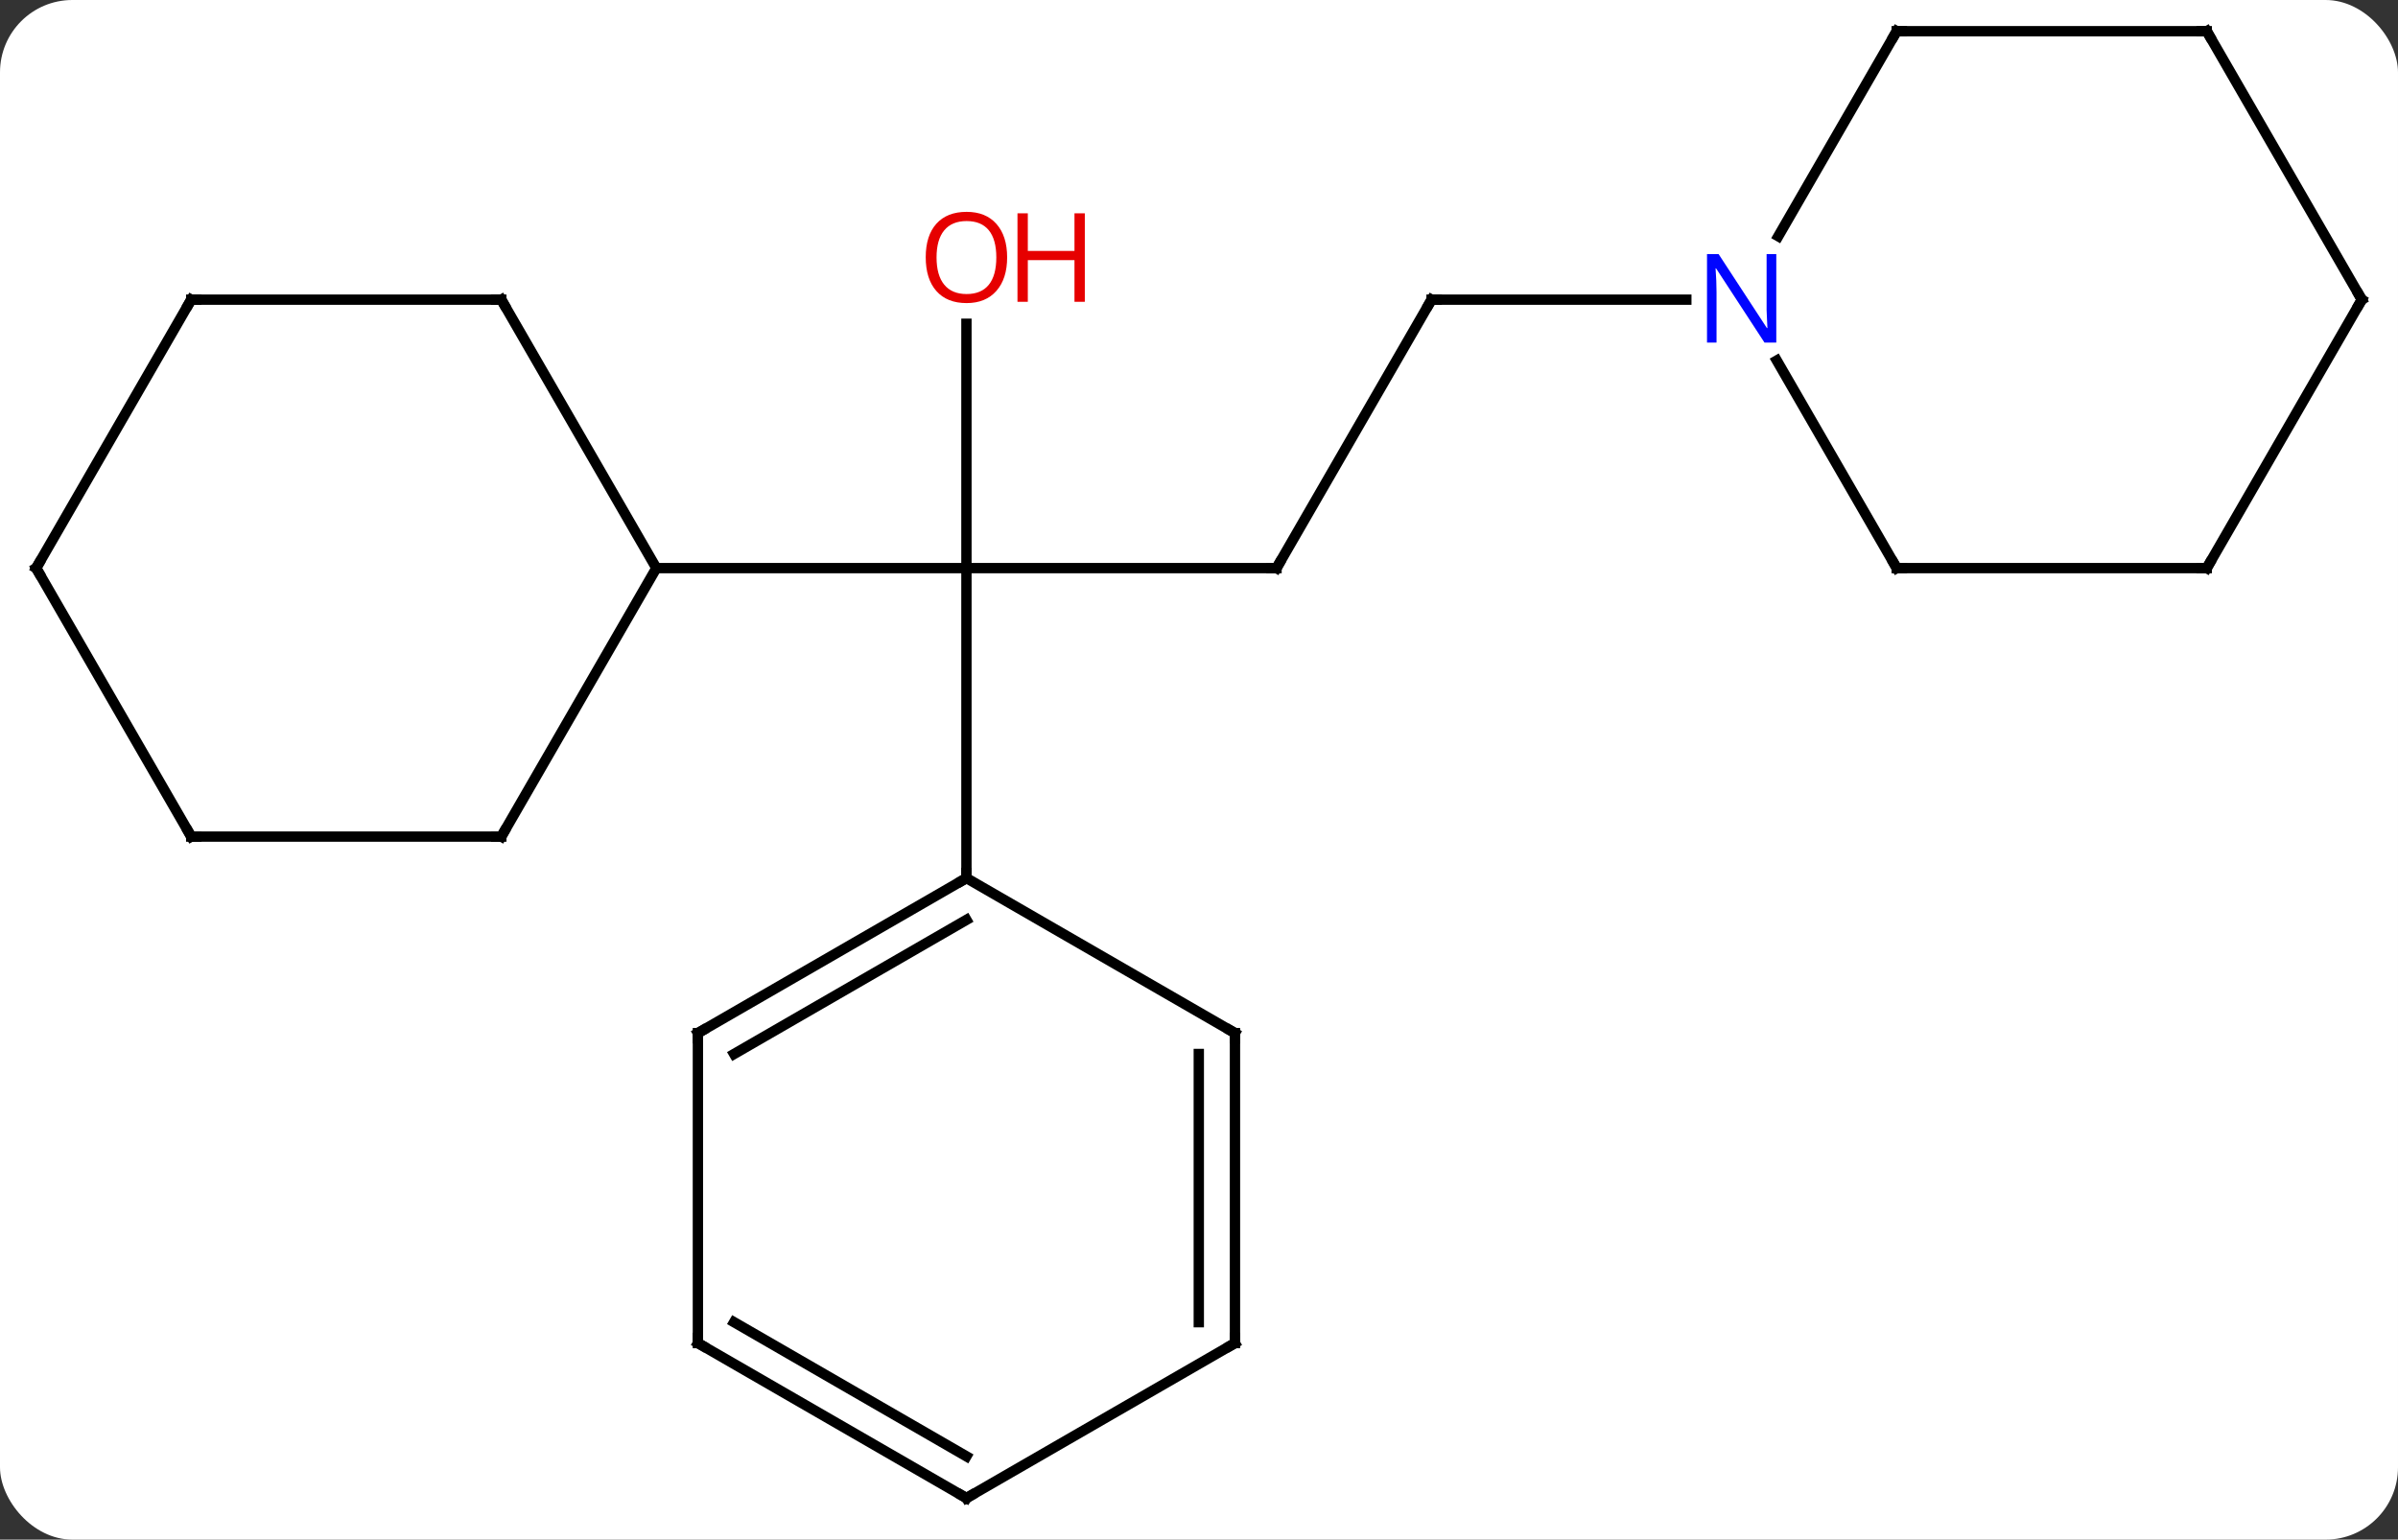 <svg width="232" viewBox="0 0 232 149" style="fill-opacity:1; color-rendering:auto; color-interpolation:auto; text-rendering:auto; stroke:black; stroke-linecap:square; stroke-miterlimit:10; shape-rendering:auto; stroke-opacity:1; fill:black; stroke-dasharray:none; font-weight:normal; stroke-width:1; font-family:'Open Sans'; font-style:normal; stroke-linejoin:miter; font-size:12; stroke-dashoffset:0; image-rendering:auto;" height="149" class="cas-substance-image" xmlns:xlink="http://www.w3.org/1999/xlink" xmlns="http://www.w3.org/2000/svg"><rect x="0" y="0" width="232" height="149" fill="#333333" stroke="none"/><svg class="cas-substance-single-component"><rect y="0" x="0" width="232" stroke="none" ry="7" rx="7" height="149" fill="white" class="cas-substance-group"/><svg y="0" x="0" width="232" viewBox="0 0 232 149" style="fill:black;" height="149" class="cas-substance-single-component-image"><svg><g><g transform="translate(116,74)" style="text-rendering:geometricPrecision; color-rendering:optimizeQuality; color-interpolation:linearRGB; stroke-linecap:butt; image-rendering:optimizeQuality;"><line y2="-19.02" y1="-19.02" x2="7.5" x1="-22.5" style="fill:none;"/><line y2="-42.668" y1="-19.02" x2="-22.5" x1="-22.5" style="fill:none;"/><line y2="-19.02" y1="-19.02" x2="-52.5" x1="-22.5" style="fill:none;"/><line y2="10.98" y1="-19.02" x2="-22.5" x1="-22.5" style="fill:none;"/><line y2="-45" y1="-19.02" x2="22.5" x1="7.5" style="fill:none;"/><line y2="-45" y1="-45" x2="47.148" x1="22.5" style="fill:none;"/><line y2="6.963" y1="-19.02" x2="-67.5" x1="-52.5" style="fill:none;"/><line y2="-45" y1="-19.02" x2="-67.5" x1="-52.5" style="fill:none;"/><line y2="6.963" y1="6.963" x2="-97.5" x1="-67.5" style="fill:none;"/><line y2="-45" y1="-45" x2="-97.5" x1="-67.5" style="fill:none;"/><line y2="-19.02" y1="6.963" x2="-112.5" x1="-97.5" style="fill:none;"/><line y2="-19.02" y1="-45" x2="-112.5" x1="-97.5" style="fill:none;"/><line y2="25.98" y1="10.98" x2="-48.48" x1="-22.5" style="fill:none;"/><line y2="28.001" y1="15.021" x2="-44.98" x1="-22.5" style="fill:none;"/><line y2="25.98" y1="10.98" x2="3.48" x1="-22.5" style="fill:none;"/><line y2="55.98" y1="25.98" x2="-48.48" x1="-48.48" style="fill:none;"/><line y2="55.98" y1="25.98" x2="3.48" x1="3.48" style="fill:none;"/><line y2="53.959" y1="28.001" x2="-0.02" x1="-0.02" style="fill:none;"/><line y2="70.98" y1="55.98" x2="-22.5" x1="-48.48" style="fill:none;"/><line y2="66.939" y1="53.959" x2="-22.5" x1="-44.98" style="fill:none;"/><line y2="70.98" y1="55.98" x2="-22.5" x1="3.48" style="fill:none;"/><line y2="-19.02" y1="-39.112" x2="67.5" x1="55.9" style="fill:none;"/><line y2="-70.98" y1="-51.138" x2="67.5" x1="56.044" style="fill:none;"/><line y2="-19.02" y1="-19.02" x2="97.5" x1="67.5" style="fill:none;"/><line y2="-70.98" y1="-70.98" x2="97.5" x1="67.5" style="fill:none;"/><line y2="-45" y1="-19.02" x2="112.5" x1="97.5" style="fill:none;"/><line y2="-45" y1="-70.98" x2="112.5" x1="97.5" style="fill:none;"/><path style="fill:none; stroke-miterlimit:5;" d="M7 -19.02 L7.5 -19.02 L7.75 -19.453"/></g><g transform="translate(116,74)" style="stroke-linecap:butt; fill:rgb(230,0,0); text-rendering:geometricPrecision; color-rendering:optimizeQuality; image-rendering:optimizeQuality; font-family:'Open Sans'; stroke:rgb(230,0,0); color-interpolation:linearRGB; stroke-miterlimit:5;"><path style="stroke:none;" d="M-18.562 -49.09 Q-18.562 -47.028 -19.602 -45.848 Q-20.641 -44.668 -22.484 -44.668 Q-24.375 -44.668 -25.406 -45.833 Q-26.438 -46.997 -26.438 -49.106 Q-26.438 -51.2 -25.406 -52.348 Q-24.375 -53.497 -22.484 -53.497 Q-20.625 -53.497 -19.594 -52.325 Q-18.562 -51.153 -18.562 -49.09 ZM-25.391 -49.09 Q-25.391 -47.356 -24.648 -46.45 Q-23.906 -45.543 -22.484 -45.543 Q-21.062 -45.543 -20.336 -46.442 Q-19.609 -47.34 -19.609 -49.09 Q-19.609 -50.825 -20.336 -51.715 Q-21.062 -52.606 -22.484 -52.606 Q-23.906 -52.606 -24.648 -51.708 Q-25.391 -50.809 -25.391 -49.09 Z"/><path style="stroke:none;" d="M-11.047 -44.793 L-12.047 -44.793 L-12.047 -48.825 L-16.562 -48.825 L-16.562 -44.793 L-17.562 -44.793 L-17.562 -53.356 L-16.562 -53.356 L-16.562 -49.715 L-12.047 -49.715 L-12.047 -53.356 L-11.047 -53.356 L-11.047 -44.793 Z"/><path style="fill:none; stroke:black;" d="M22.25 -44.567 L22.5 -45 L23 -45"/><path style="fill:none; stroke:black;" d="M-67.25 6.53 L-67.5 6.963 L-68 6.963"/><path style="fill:none; stroke:black;" d="M-67.25 -44.567 L-67.5 -45 L-68 -45"/><path style="fill:none; stroke:black;" d="M-97 6.963 L-97.5 6.963 L-97.75 6.53"/><path style="fill:none; stroke:black;" d="M-97 -45 L-97.5 -45 L-97.75 -44.567"/><path style="fill:none; stroke:black;" d="M-112.25 -18.587 L-112.5 -19.02 L-112.25 -19.453"/><path style="fill:none; stroke:black;" d="M-22.933 11.23 L-22.5 10.98 L-22.5 10.48"/><path style="fill:none; stroke:black;" d="M-48.047 25.73 L-48.48 25.98 L-48.48 26.48"/><path style="fill:none; stroke:black;" d="M3.047 25.73 L3.48 25.98 L3.48 26.48"/><path style="fill:none; stroke:black;" d="M-48.48 55.48 L-48.48 55.98 L-48.047 56.23"/><path style="fill:none; stroke:black;" d="M3.48 55.48 L3.48 55.98 L3.047 56.23"/><path style="fill:none; stroke:black;" d="M-22.933 70.73 L-22.5 70.98 L-22.067 70.73"/><path style="fill:rgb(0,5,255); stroke:none;" d="M55.852 -40.844 L54.711 -40.844 L50.023 -48.031 L49.977 -48.031 Q50.07 -46.766 50.07 -45.719 L50.07 -40.844 L49.148 -40.844 L49.148 -49.406 L50.273 -49.406 L54.945 -42.25 L54.992 -42.25 Q54.992 -42.406 54.945 -43.266 Q54.898 -44.125 54.914 -44.5 L54.914 -49.406 L55.852 -49.406 L55.852 -40.844 Z"/><path style="fill:none; stroke:black;" d="M67.25 -19.453 L67.5 -19.02 L68 -19.02"/><path style="fill:none; stroke:black;" d="M67.25 -70.547 L67.5 -70.98 L68 -70.98"/><path style="fill:none; stroke:black;" d="M97 -19.02 L97.5 -19.02 L97.75 -19.453"/><path style="fill:none; stroke:black;" d="M97 -70.98 L97.5 -70.98 L97.75 -70.547"/><path style="fill:none; stroke:black;" d="M112.25 -44.567 L112.5 -45 L112.25 -45.433"/></g></g></svg></svg></svg></svg>